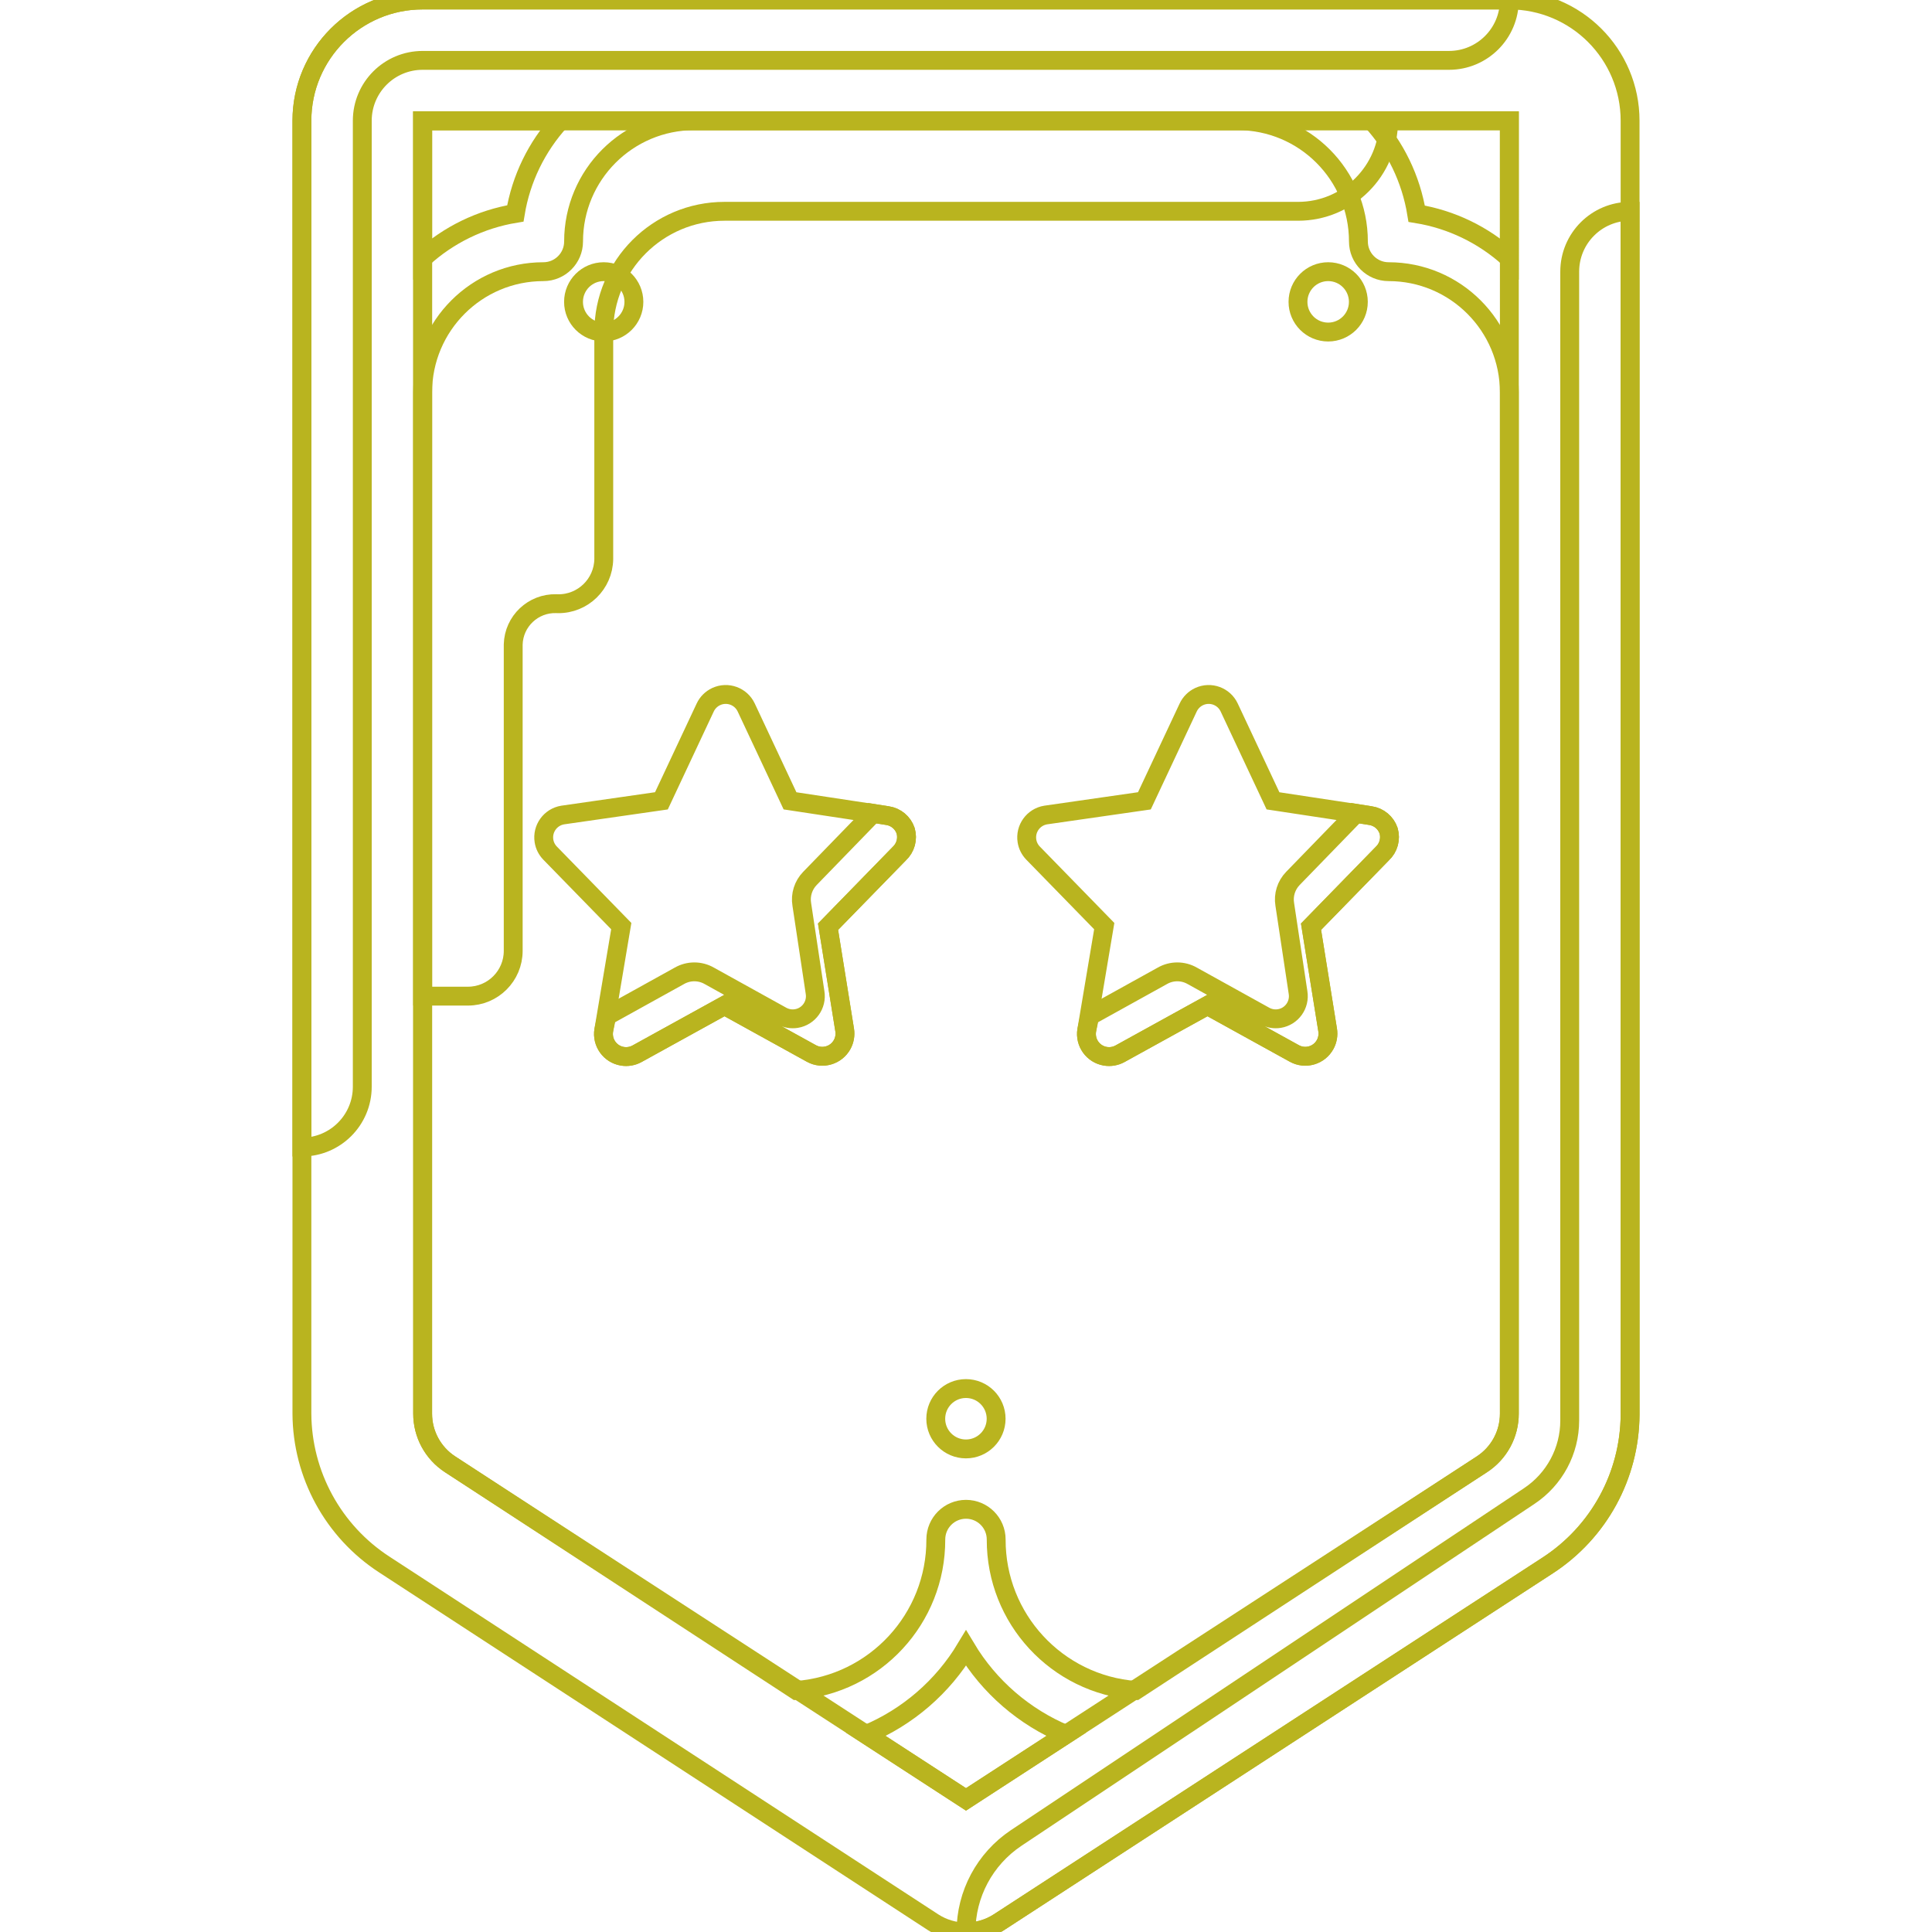 <?xml version="1.0" encoding="UTF-8" standalone="no"?>
<svg
   xmlns:dc="http://purl.org/dc/elements/1.1/"
   xmlns:cc="http://creativecommons.org/ns#"
   xmlns:rdf="http://www.w3.org/1999/02/22-rdf-syntax-ns#"
   xmlns:svg="http://www.w3.org/2000/svg"
   xmlns="http://www.w3.org/2000/svg"
   xmlns:sodipodi="http://sodipodi.sourceforge.net/DTD/sodipodi-0.dtd"
   xmlns:inkscape="http://www.inkscape.org/namespaces/inkscape"
   version="1.1"
   id="Layer_1"
   x="0px"
   y="0px"
   viewBox="0 0 512.002 512.002"
   style="enable-background:new 0 0 512.002 512.002;"
   xml:space="preserve"
   sodipodi:docname="14.svg"
   inkscape:version="1.0.2-2 (e86c870879, 2021-01-15)"><defs
   id="defs1018" /><sodipodi:namedview
   pagecolor="#ffffff"
   bordercolor="#666666"
   borderopacity="1"
   objecttolerance="10"
   gridtolerance="10"
   guidetolerance="10"
   inkscape:pageopacity="0"
   inkscape:pageshadow="2"
   inkscape:window-width="3840"
   inkscape:window-height="2066"
   id="namedview1016"
   showgrid="false"
   inkscape:zoom="1.9687423"
   inkscape:cx="256.00101"
   inkscape:cy="256.00101"
   inkscape:window-x="-11"
   inkscape:window-y="-11"
   inkscape:window-maximized="1"
   inkscape:current-layer="Layer_1" />
<path
   style="fill:none;stroke:#b9b41f;stroke-opacity:1;stroke-width:5;stroke-miterlimit:4;stroke-dasharray:none"
   d="M119.287,388.062c-4.552-2.96-7.288-8.016-7.28-13.439V31.999h287.987v342.624  c0.008,5.424-2.728,10.48-7.28,13.439l-136.714,88.796L119.287,388.062z"
   id="path955" />
<circle
   style="fill:none;stroke:#b9b41f;stroke-opacity:1;stroke-width:5;stroke-miterlimit:4;stroke-dasharray:none"
   cx="255.985"
   cy="375.982"
   r="8"
   id="circle957" />
<path
   style="fill:none;stroke:#b9b41f;stroke-opacity:1;stroke-width:5;stroke-miterlimit:4;stroke-dasharray:none"
   d="M112.008,31.999v231.989h11.999c6.624,0,11.999-5.376,11.999-11.999l0,0v-81.196  c0.16-6.136,5.272-10.983,11.415-10.815c0.144,0,0.288,0.008,0.424,0.016l0,0c6.624,0.088,12.071-5.216,12.159-11.839  c0-0.056,0-0.104,0-0.16V87.996c0-17.671,14.327-31.999,31.998-31.999h151.993c13.255,0,23.999-10.743,23.999-23.999H112.008z"
   id="path959" />
<g
   id="g965"
   style="fill:none;stroke:#b9b41f;stroke-opacity:1;stroke-width:5;stroke-miterlimit:4;stroke-dasharray:none">
	<circle
   style="fill:none;stroke:#b9b41f;stroke-opacity:1;stroke-width:5;stroke-miterlimit:4;stroke-dasharray:none"
   cx="159.99"
   cy="79.996"
   r="8"
   id="circle961" />
	<circle
   style="fill:none;stroke:#b9b41f;stroke-opacity:1;stroke-width:5;stroke-miterlimit:4;stroke-dasharray:none"
   cx="351.981"
   cy="79.996"
   r="8"
   id="circle963" />
</g>

<path
   style="fill:none;stroke:#b9b41f;stroke-opacity:1;stroke-width:5;stroke-miterlimit:4;stroke-dasharray:none"
   d="M367.996,220.15c-0.728-2.128-2.576-3.672-4.8-4l-25.839-3.92l-11.599-24.719  c-1.4-3.008-4.968-4.304-7.968-2.912c-1.28,0.6-2.312,1.624-2.912,2.912l-11.599,24.719l-26.159,3.76  c-3.272,0.536-5.488,3.616-4.96,6.888c0.192,1.2,0.752,2.312,1.6,3.192l18.879,19.359L288,273.027  c-0.536,3.272,1.672,6.36,4.944,6.896c1.32,0.216,2.68-0.016,3.856-0.656l23.199-12.799l23.039,12.719  c2.904,1.592,6.552,0.52,8.144-2.384c0.64-1.176,0.872-2.536,0.656-3.856l-4.4-27.359l18.879-19.359  C367.98,224.685,368.628,222.334,367.996,220.15z"
   id="path969" />
<path
   style="fill:none;stroke:#b9b41f;stroke-opacity:1;stroke-width:5;stroke-miterlimit:4;stroke-dasharray:none"
   d="M367.996,220.15c-0.728-2.128-2.576-3.672-4.8-4l-4-0.64l-0.56,0.8l-15.999,16.479  c-1.768,1.824-2.576,4.376-2.16,6.88l3.52,23.359c0.536,3.272-1.672,6.36-4.944,6.896c-1.32,0.216-2.68-0.016-3.856-0.656  l-19.199-10.64c-2.472-1.432-5.528-1.432-8,0l-19.199,10.64l0,0l-0.8,3.76c-0.536,3.272,1.672,6.36,4.944,6.896  c1.32,0.216,2.68-0.016,3.856-0.656l23.199-12.799l23.039,12.719c2.904,1.592,6.552,0.52,8.144-2.384  c0.64-1.176,0.872-2.536,0.656-3.856l-4.4-27.359l18.879-19.359C367.98,224.685,368.628,222.334,367.996,220.15z"
   id="path971" />

<path
   style="fill:none;stroke:#b9b41f;stroke-opacity:1;stroke-width:5;stroke-miterlimit:4;stroke-dasharray:none"
   d="M240.002,220.15c-0.728-2.128-2.576-3.672-4.8-4l-25.839-3.92l-11.599-24.719  c-1.4-3.008-4.968-4.304-7.968-2.912c-1.28,0.6-2.312,1.624-2.912,2.912l-11.599,24.719l-26.159,3.76  c-3.272,0.536-5.488,3.616-4.96,6.888c0.192,1.2,0.752,2.312,1.6,3.192l18.879,19.359l-4.64,27.599  c-0.536,3.272,1.672,6.36,4.944,6.896c1.32,0.216,2.68-0.016,3.856-0.656l23.199-12.799l23.039,12.719  c2.904,1.592,6.552,0.52,8.144-2.384c0.64-1.176,0.872-2.536,0.656-3.856l-4.4-27.359l18.879-19.359  C239.986,224.685,240.634,222.334,240.002,220.15z"
   id="path975" />
<path
   style="fill:none;stroke:#b9b41f;stroke-opacity:1;stroke-width:5;stroke-miterlimit:4;stroke-dasharray:none"
   d="M240.002,220.15c-0.728-2.128-2.576-3.672-4.8-4l-4-0.64l-0.56,0.8l-15.999,16.479  c-1.768,1.824-2.576,4.376-2.16,6.88l3.52,23.359c0.536,3.272-1.672,6.36-4.944,6.896c-1.32,0.216-2.68-0.016-3.856-0.656  l-19.199-10.64c-2.472-1.432-5.528-1.432-8,0l-19.199,10.64l0,0l-0.8,3.76c-0.536,3.272,1.672,6.36,4.944,6.896  c1.32,0.216,2.68-0.016,3.856-0.656l23.199-12.799l23.039,12.719c2.904,1.592,6.552,0.52,8.144-2.384  c0.64-1.176,0.872-2.536,0.656-3.856l-4.4-27.359l18.879-19.359C239.986,224.685,240.634,222.334,240.002,220.15z"
   id="path977" />
<path
   style="fill:none;stroke:#b9b41f;stroke-opacity:1;stroke-width:5;stroke-miterlimit:4;stroke-dasharray:none"
   d="M399.994,0H112.008C94.337,0,80.009,14.327,80.009,31.999v342.624  c0.08,16.159,8.288,31.191,21.839,39.998l145.433,94.796c5.304,3.448,12.135,3.448,17.439,0l145.433-94.556  c13.551-8.808,21.759-23.839,21.839-39.998V31.999C431.993,14.327,417.665,0,399.994,0z M399.994,68.477  c-6.872-6.24-15.399-10.352-24.559-11.839c-1.496-9.2-5.64-17.759-11.919-24.639h36.478V68.477z M148.486,31.999  c-6.264,6.864-10.408,15.391-11.919,24.559c-9.168,1.512-17.695,5.656-24.559,11.919V31.999H148.486z M256.001,476.858  l-26.479-17.199c11.047-4.6,20.327-12.623,26.479-22.879c6.152,10.256,15.431,18.279,26.479,22.879L256.001,476.858z   M399.994,374.622c0.008,5.424-2.728,10.48-7.28,13.439l-91.756,59.917c-20.895-1.592-37.022-19.039-36.958-39.998  c0-4.416-3.584-8-8-8s-8,3.584-8,8c0.064,20.959-16.063,38.406-36.958,39.998l-91.756-59.917c-4.552-2.96-7.288-8.016-7.28-13.439  V103.995c0-17.671,14.327-31.998,31.998-31.998c4.416,0,8-3.584,8-8c0-17.671,14.327-31.999,31.999-31.999h143.993  c17.671,0,31.999,14.327,31.999,31.999c0,4.416,3.584,8,8,8c17.671,0,31.999,14.327,31.999,31.998L399.994,374.622L399.994,374.622z  "
   id="path979" />
<path
   style="fill:none;stroke:#b9b41f;stroke-opacity:1;stroke-width:5;stroke-miterlimit:4;stroke-dasharray:none"
   d="M80.009,31.999v271.987l0,0c8.84,0,15.999-7.16,15.999-15.999V31.999  c0-8.84,7.16-15.999,15.999-15.999h271.987c8.84,0,15.999-7.16,15.999-15.999H112.008C94.329,0,80.009,14.327,80.009,31.999z"
   id="path981" />
<path
   style="fill:none;stroke:#b9b41f;stroke-opacity:1;stroke-width:5;stroke-miterlimit:4;stroke-dasharray:none"
   d="M410.154,414.861c13.551-8.808,21.759-23.839,21.839-39.998V55.997l0,0  c-8.84,0-15.999,7.16-15.999,15.999v304.466c0,8.04-4.024,15.551-10.719,19.999L269.28,487.097  c-8.304,5.56-13.287,14.887-13.279,24.879l0,0c3.096,0.008,6.12-0.88,8.72-2.56L410.154,414.861z"
   id="path983" />
<g
   id="g985"
   style="fill:none;stroke:#b9b41f;stroke-opacity:1;stroke-width:5;stroke-miterlimit:4;stroke-dasharray:none">
</g>
<g
   id="g987"
   style="fill:none;stroke:#b9b41f;stroke-opacity:1;stroke-width:5;stroke-miterlimit:4;stroke-dasharray:none">
</g>
<g
   id="g989"
   style="fill:none;stroke:#b9b41f;stroke-opacity:1;stroke-width:5;stroke-miterlimit:4;stroke-dasharray:none">
</g>
<g
   id="g991"
   style="fill:none;stroke:#b9b41f;stroke-opacity:1;stroke-width:5;stroke-miterlimit:4;stroke-dasharray:none">
</g>
<g
   id="g993"
   style="fill:none;stroke:#b9b41f;stroke-opacity:1;stroke-width:5;stroke-miterlimit:4;stroke-dasharray:none">
</g>
<g
   id="g995"
   style="fill:none;stroke:#b9b41f;stroke-opacity:1;stroke-width:5;stroke-miterlimit:4;stroke-dasharray:none">
</g>
<g
   id="g997"
   style="fill:none;stroke:#b9b41f;stroke-opacity:1;stroke-width:5;stroke-miterlimit:4;stroke-dasharray:none">
</g>
<g
   id="g999"
   style="fill:none;stroke:#b9b41f;stroke-opacity:1;stroke-width:5;stroke-miterlimit:4;stroke-dasharray:none">
</g>
<g
   id="g1001"
   style="fill:none;stroke:#b9b41f;stroke-opacity:1;stroke-width:5;stroke-miterlimit:4;stroke-dasharray:none">
</g>
<g
   id="g1003"
   style="fill:none;stroke:#b9b41f;stroke-opacity:1;stroke-width:5;stroke-miterlimit:4;stroke-dasharray:none">
</g>
<g
   id="g1005"
   style="fill:none;stroke:#b9b41f;stroke-opacity:1;stroke-width:5;stroke-miterlimit:4;stroke-dasharray:none">
</g>
<g
   id="g1007"
   style="fill:none;stroke:#b9b41f;stroke-opacity:1;stroke-width:5;stroke-miterlimit:4;stroke-dasharray:none">
</g>
<g
   id="g1009"
   style="fill:none;stroke:#b9b41f;stroke-opacity:1;stroke-width:5;stroke-miterlimit:4;stroke-dasharray:none">
</g>
<g
   id="g1011"
   style="fill:none;stroke:#b9b41f;stroke-opacity:1;stroke-width:5;stroke-miterlimit:4;stroke-dasharray:none">
</g>
<g
   id="g1013"
   style="fill:none;stroke:#b9b41f;stroke-opacity:1;stroke-width:5;stroke-miterlimit:4;stroke-dasharray:none">
</g>
</svg>
